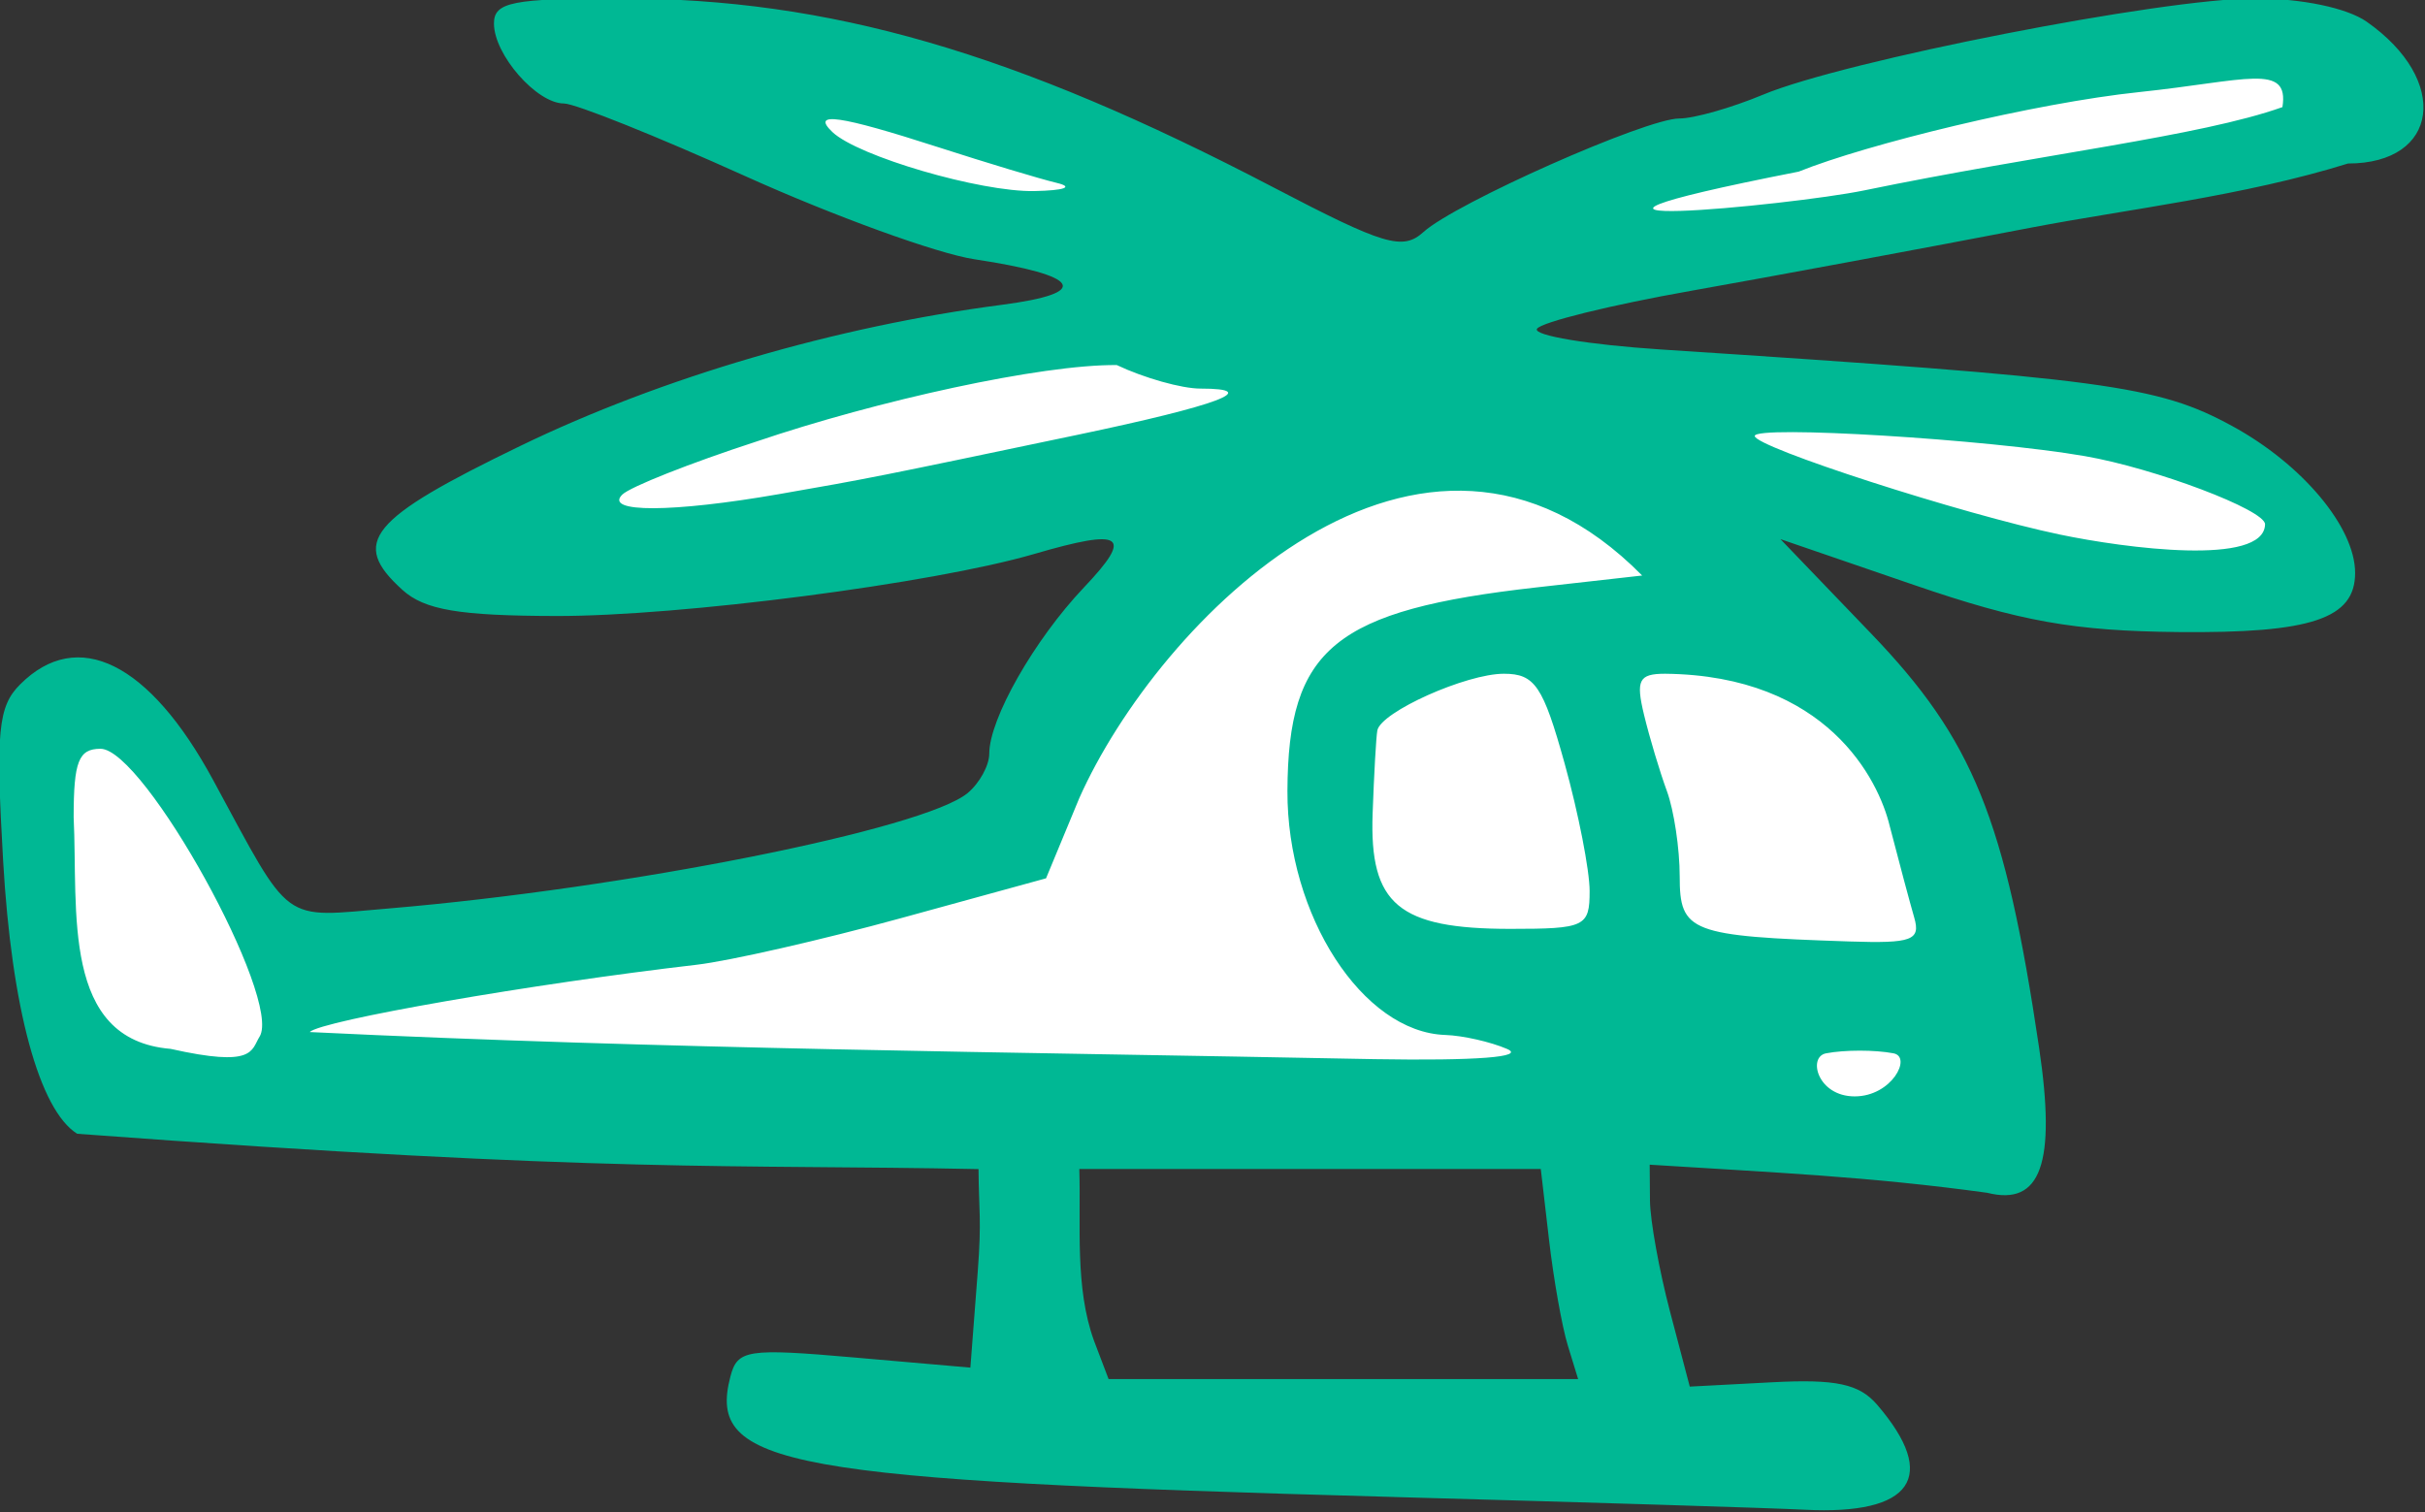 <?xml version="1.0" ?><svg height="81.224mm" viewBox="0 0 130.221 81.224" width="130.221mm" xmlns="http://www.w3.org/2000/svg">
    <rect x="0" y="0" width="130.221" height="81.224" fill="#333333" stroke="none"/>
    <path color="#000" d="m 134.49,363.748 c 0,0 -5.075,-23.06 -0.218,-24.321 4.857,-1.261 14.633,16.783 14.633,16.783 l 47.23,-8.798 14.664,-24.433 c 0,0 -43.805,8.546 -46.078,3.895 -2.273,-4.651 39.602,-14.206 39.602,-14.206 0,0 -31.258,-12.973 -29.452,-16.867 1.806,-3.895 48.008,15.495 48.008,15.495 0,0 52.46,-22.247 60.804,-14.878 8.344,7.369 -46.015,9.498 -56.725,17.456 -10.71,7.957 55.791,0.841 55.511,14.654 -0.232,11.443 -45.86,-5.576 -45.86,-5.576 0,0 25.263,16.251 24.782,36.453 -0.292,12.26 -15.631,6.099 -44.614,7.649 z" fill="#FFFFFF" overflow="visible" paint-order="fill markers stroke" transform="translate(-119.391,8.092) matrix(0.806,0,0,0.806,15.45,-243.595)"/>
    <path d="m 221.79,391.937 c -40.644,-1.119 -45.733,-2.043 -44.169,-8.023 0.469,-1.794 1.117,-1.894 8.249,-1.271 l 7.74,0.675 0.489,-6.368 c 0.269,-3.502 0.074,-4.066 0.054,-6.86 -16.345,-0.334 -24.38,0.296 -60.05,-2.354 -2.53,-1.581 -4.372,-8.371 -4.936,-18.194 -0.496,-8.637 -0.337,-10.279 1.134,-11.75 3.833,-3.833 8.612,-1.466 12.856,6.369 5.293,9.77 4.474,9.172 11.711,8.561 15.881,-1.341 35.664,-5.286 38.558,-7.688 0.793,-0.658 1.442,-1.839 1.442,-2.624 0,-2.323 3.001,-7.593 6.308,-11.078 3.326,-3.505 2.637,-3.968 -3.315,-2.23 -6.725,1.963 -23.567,4.149 -31.84,4.132 -6.478,-0.013 -8.773,-0.402 -10.25,-1.739 -3.503,-3.17 -2.238,-4.711 7.888,-9.61 9.395,-4.546 21.005,-7.947 32.042,-9.386 6.02,-0.785 5.316,-1.957 -1.825,-3.037 -2.471,-0.374 -9.33,-2.862 -15.242,-5.529 -5.912,-2.668 -11.358,-4.85 -12.102,-4.85 -1.816,0 -4.663,-3.253 -4.663,-5.329 0,-1.43 1.22,-1.671 8.438,-1.671 13.886,0 26.258,3.581 43.488,12.587 7.388,3.862 8.62,4.229 10.002,2.978 2.136,-1.934 14.823,-7.565 17.043,-7.565 0.982,0 3.492,-0.714 5.58,-1.586 5.433,-2.27 26.611,-6.414 32.778,-6.414 3.104,0 6.126,0.63 7.441,1.551 5.573,3.904 4.842,9.449 -1.246,9.449 -6.941,2.163 -14.75,3.056 -21.024,4.256 -7.15,1.375 -17.391,3.278 -22.757,4.229 -5.367,0.951 -9.98,2.09 -10.253,2.532 -0.273,0.441 3.443,1.06 8.257,1.374 29.683,1.936 33.082,2.391 38.052,5.096 4.682,2.548 8.201,6.752 8.201,9.795 0,3.051 -2.921,4.027 -11.787,3.939 -6.951,-0.069 -10.511,-0.704 -17.607,-3.139 l -8.895,-3.053 6.045,6.295 c 6.797,7.078 8.921,12.316 11.188,27.589 1.145,7.718 0.127,10.572 -3.453,9.674 -7.955,-1.096 -14.226,-1.347 -22.491,-1.874 l 0.019,2.394 c 0.011,1.316 0.612,4.644 1.336,7.394 l 1.316,5 5.474,-0.289 c 4.264,-0.225 5.814,0.106 7.012,1.5 4.123,4.795 2.351,7.359 -4.831,6.992 -2.189,-0.112 -14.521,-0.493 -27.403,-0.848 z m 11.62,-10.105 c -0.38,-1.238 -0.94,-4.388 -1.244,-7 l -0.553,-4.75 h -30.745 c 0.112,3.756 -0.307,7.883 0.975,11.435 l 0.975,2.565 h 31.283 z m -4.043,-19.749 c -1.1,-0.473 -2.952,-0.892 -4.115,-0.931 -5.51,-0.183 -10.549,-7.972 -10.518,-16.258 0.036,-9.516 3.148,-12.055 16.633,-13.57 l 7,-0.787 c -14.729,-14.914 -32.269,3.088 -37.499,14.829 l -2.217,5.348 -9.642,2.648 c -5.303,1.456 -11.442,2.856 -13.642,3.112 -10.97,1.273 -25.006,3.714 -25.775,4.484 23.746,1.149 46.262,1.319 70.958,1.806 6.769,0.113 10.069,-0.141 8.818,-0.68 z m 25.75,0.293 c -1.238,-0.238 -3.263,-0.238 -4.5,0 -1.238,0.238 -0.566,2.869 1.909,2.869 2.475,0 3.829,-2.63 2.591,-2.869 z m -108.864,-1.11 c 1.535,-2.484 -7.691,-19.184 -10.598,-19.184 -1.457,0 -1.789,0.846 -1.789,4.557 0.3,6.25 -0.844,14.837 6.457,15.439 5.604,1.259 5.359,0.11 5.929,-0.813 z m 110.241,-7.934 c -0.279,-0.963 -1.014,-3.707 -1.633,-6.1 -0.737,-3.075 -4.175,-10.037 -14.963,-10.15 -1.752,0 -1.967,0.422 -1.403,2.75 0.366,1.512 1.05,3.792 1.519,5.065 0.469,1.273 0.854,3.832 0.854,5.687 0,3.718 0.698,3.985 11.317,4.338 4.154,0.138 4.747,-0.081 4.309,-1.59 z m -21.627,-1.765 c 0,-1.383 -0.749,-5.208 -1.664,-8.5 -1.439,-5.176 -1.986,-5.985 -4.05,-5.985 -2.512,0 -8.186,2.541 -8.429,3.776 -0.079,0.398 -0.221,2.894 -0.315,5.547 -0.216,6.05 1.73,7.677 9.181,7.677 4.971,0 5.277,-0.146 5.277,-2.515 z m 45,-24.446 c 0,-0.957 -7.319,-3.725 -12,-4.539 -6.469,-1.124 -22,-2.073 -22,-1.344 0,0.745 13.828,5.213 20.348,6.573 4.307,0.899 13.606,2.135 13.652,-0.691 z m -99,-2.009 c 6.027,-1.05 6.311,-1.106 19.854,-3.945 9.434,-1.977 12.384,-3.086 8.214,-3.086 -1.246,0 -3.753,-0.706 -5.571,-1.568 -4.998,-0.05 -15.953,2.359 -24.04,5.106 -4.376,1.424 -8.384,3.011 -8.907,3.526 -1.24,1.222 3.327,1.207 10.45,-0.033 z m 18.5,-20.737 c -1.1,-0.261 -4.662,-1.334 -7.915,-2.384 -6.569,-2.12 -8.496,-2.396 -7.035,-1.005 1.698,1.616 9.862,4.003 13.45,3.933 2.016,-0.039 2.652,-0.27 1.5,-0.543 z m 81.658,-5.051 c 0.47,-2.974 -2.47,-1.743 -9.506,-1.005 -7.037,0.739 -18.145,3.465 -22.725,5.305 -21.909,4.299 -0.535,2.261 4.348,1.254 11.801,-2.435 22.384,-3.596 27.883,-5.554 z" fill="#00B894" transform="translate(-119.391,8.092) matrix(0.806,0,0,0.806,15.45,-243.595)"/>
</svg>
